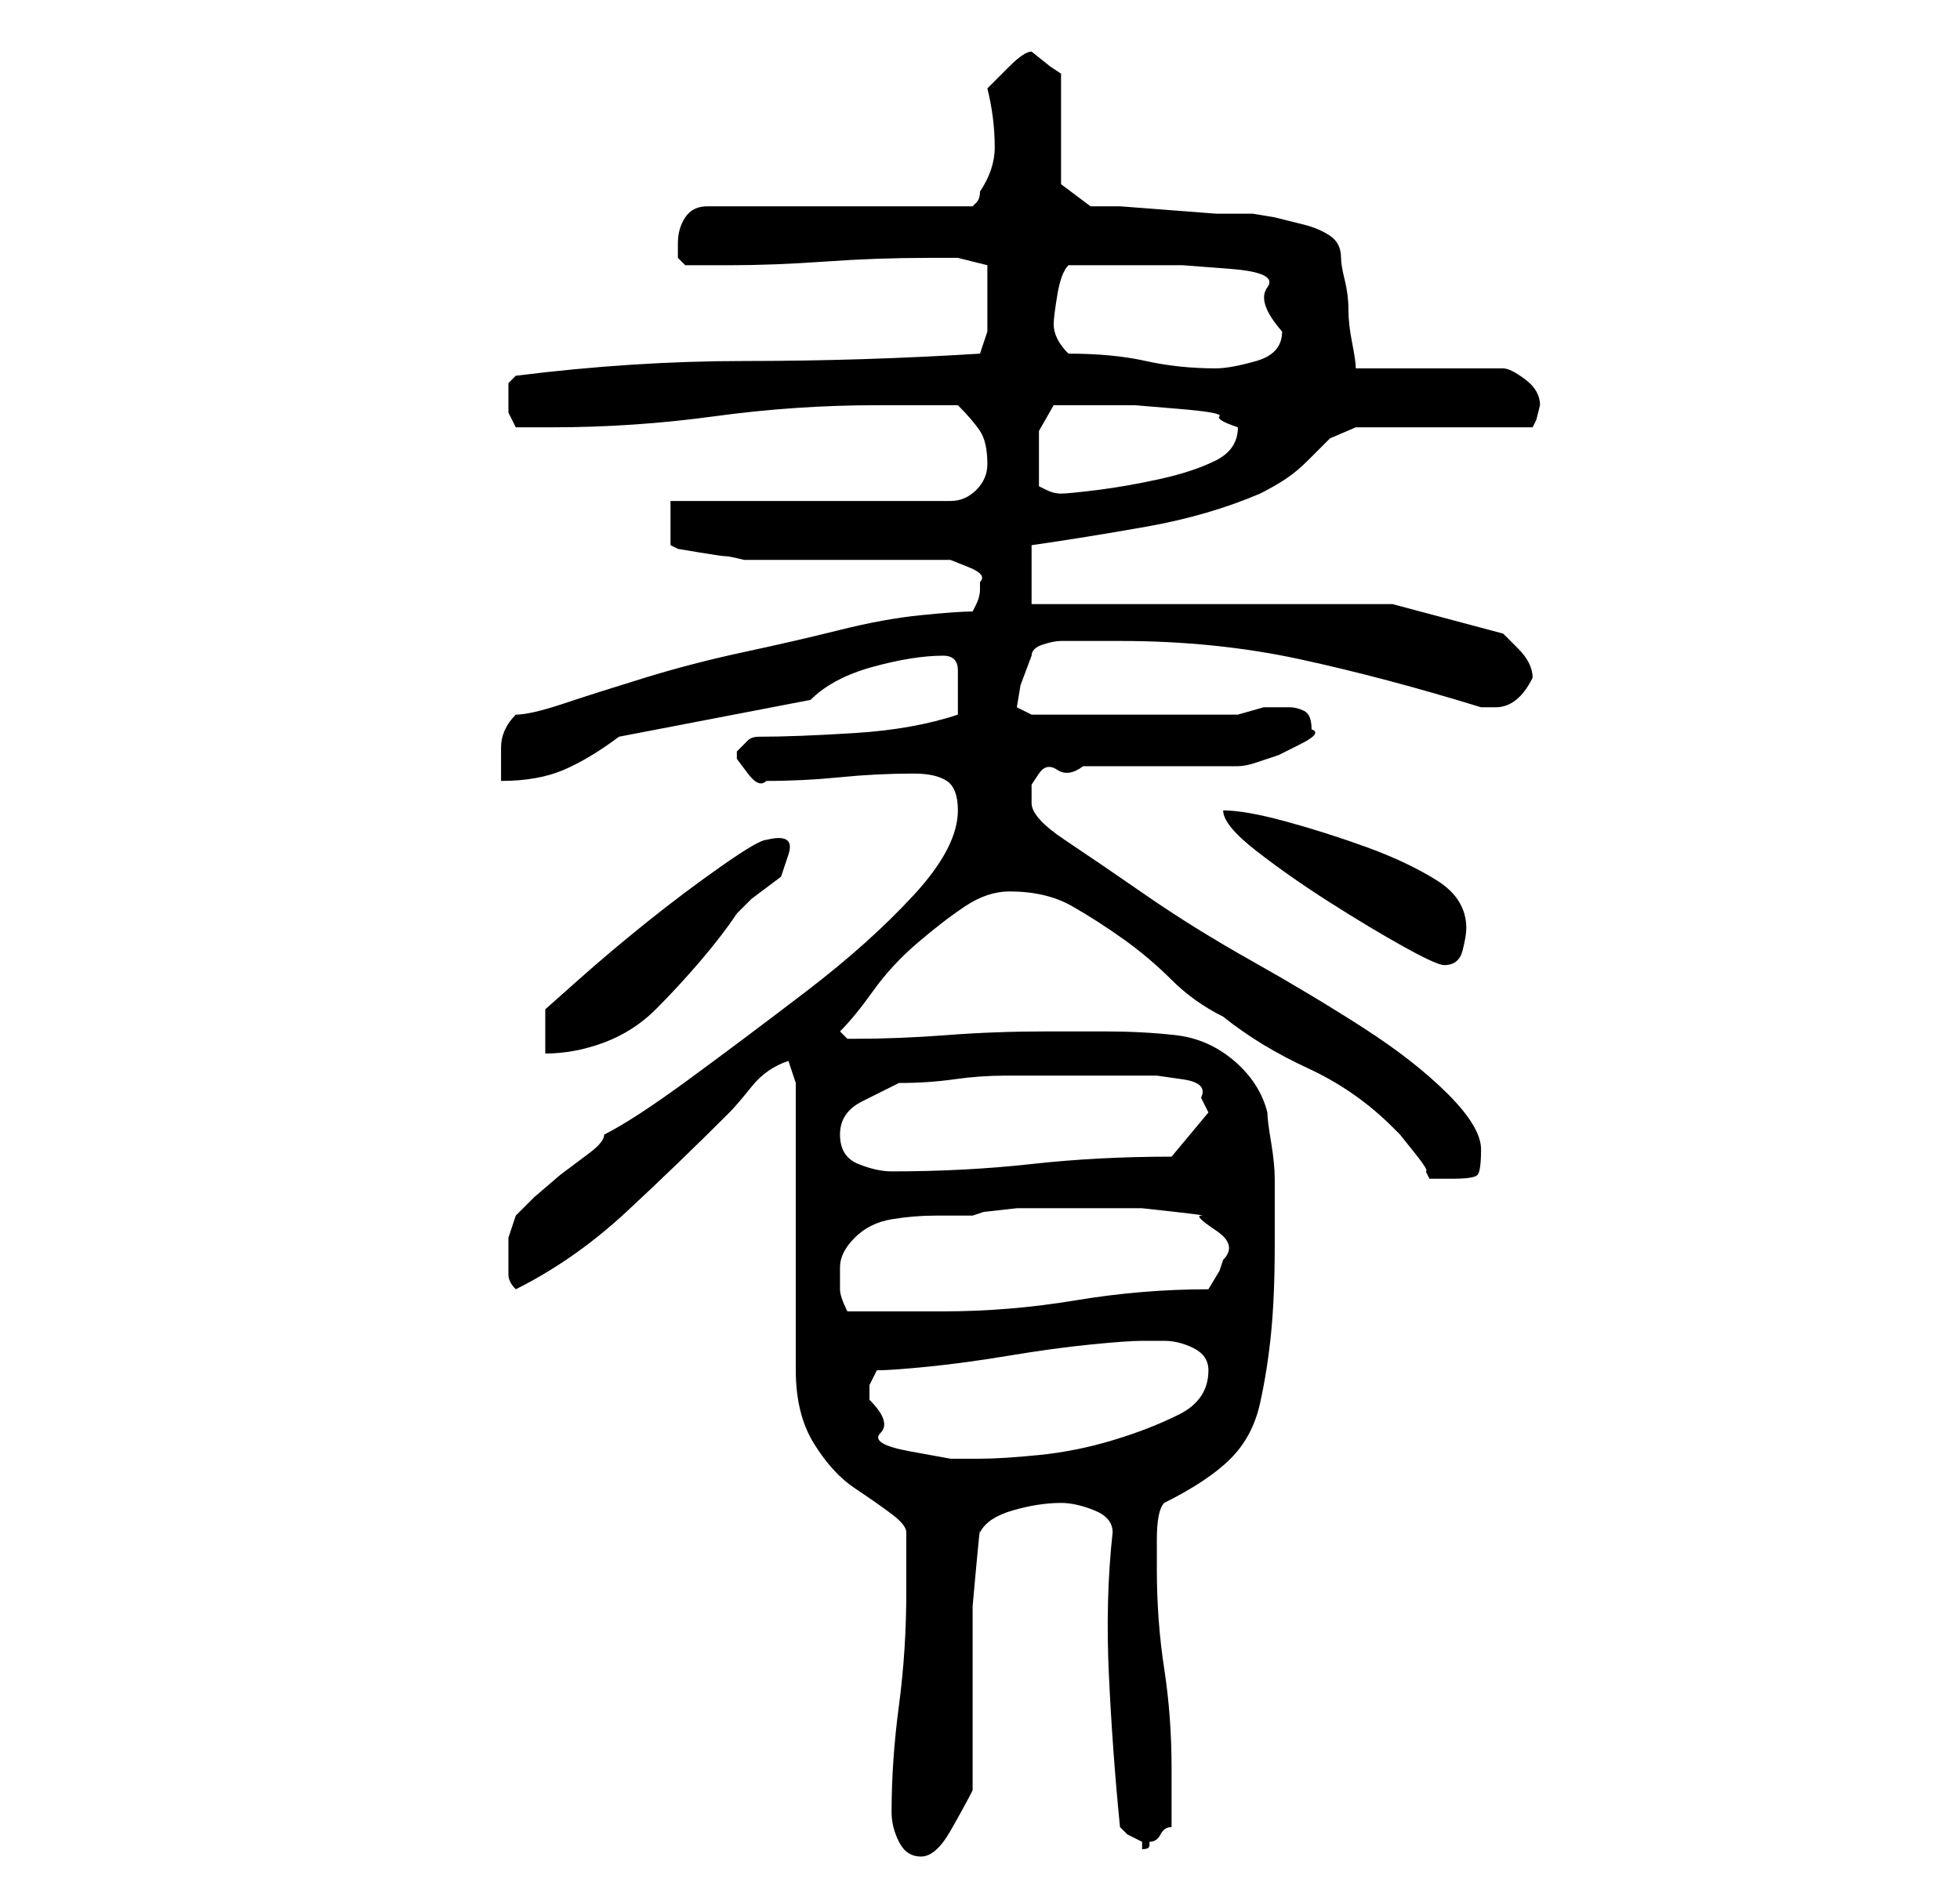 <?xml version="1.0" standalone="no"?>
<!DOCTYPE svg PUBLIC "-//W3C//DTD SVG 1.1//EN" "http://www.w3.org/Graphics/SVG/1.1/DTD/svg11.dtd" >
<svg xmlns="http://www.w3.org/2000/svg" xmlns:xlink="http://www.w3.org/1999/xlink" version="1.1" viewBox="-10 0 266 256">
   <path fill="currentColor"
d="M111 246q0 2 1 4t3 2t4 -3.5t3 -5.5v-3v-5v-5v-3v-3.5v-5.5t0.5 -5.5t0.5 -4.5q1 -2 4.5 -3t6.5 -1q2 0 4.5 1t2.5 3q-1 9 -0.5 19.5t1.5 20.5l1 1t2 1v0.5v0.5q1 0 1 -0.5v-0.5q1 0 1.5 -1t1.5 -1v-4.5v-3.5q0 -7 -1 -13.5t-1 -13.5v-4q0 -4 1 -5q6 -3 9 -6t4 -7.5
t1.5 -9.5t0.5 -12v-3v-6q0 -2 -0.5 -5t-0.5 -4q-1 -4 -4.5 -7t-8 -3.5t-9.5 -0.5h-8q-7 0 -13.5 0.5t-12.5 0.5h-1l-0.5 -0.5l-0.5 -0.5q2 -2 4.5 -5.5t6 -6.5t6.5 -5t6 -2q5 0 8.5 2t7 4.5t6.5 5.5t7 5q5 4 11.5 7t11.5 8l1 1t2 2.5t1.5 2.5l0.5 1h1.5h1.5q3 0 3.5 -0.5
t0.5 -3.5t-4.5 -7.5t-11.5 -9t-15 -9t-14.5 -9t-11 -7.5t-4.5 -5v-2.5t1 -1.5t2.5 -0.5t3.5 -0.5h4h2h3h5h5h2q1 0 2.5 -0.5l3 -1t3 -1.5t1.5 -2q0 -2 -1 -2.5t-2 -0.5h-3.5t-3.5 1h-28l-2 -1l0.5 -3t1.5 -4q0 -1 1.5 -1.5t2.5 -0.5h3h5q13 0 24.5 2.5t24.5 6.5h2q3 0 5 -4
q0 -1 -0.5 -2t-1.5 -2l-1.5 -1.5l-0.5 -0.5l-15 -4h-49v-8q7 -1 15.5 -2.5t15.5 -4.5q2 -1 3.5 -2t3 -2.5l3 -3t3.5 -1.5h24l0.5 -1t0.5 -2v0q0 -2 -2 -3.5t-3 -1.5h-20q0 -1 -0.5 -3.5t-0.5 -4.5t-0.5 -4t-0.5 -3q0 -2 -1.5 -3t-3.5 -1.5l-4 -1t-3 -0.5h-5t-6.5 -0.5
t-6.5 -0.5h-4l-4 -3v-15l-1.5 -1t-2.5 -2q-1 0 -3 2l-3 3q1 4 1 8q0 3 -2 6q0 1 -0.5 1.5l-0.5 0.5h-36q-2 0 -3 1.5t-1 3.5v2t1 1h3h3q6 0 13 -0.5t14 -0.5h4t4 1v5v4t-1 3q-16 1 -32 1q-15 0 -31 2l-1 1v2v2t1 2h5q11 0 22 -1.5t22 -1.5h2h3.5h3.5h2q2 2 3 3.5t1 4.5
q0 2 -1.5 3.5t-3.5 1.5h-38v6l1 0.5t3 0.5t3.5 0.5t2.5 0.5h6h8h9h5t2.5 1t1.5 2v1q0 1 -0.5 2l-0.5 1q-2 0 -7 0.5t-11 2t-13 3t-13.5 3.5t-11 3.5t-6.5 1.5q-2 2 -2 4.5v4.5q5 0 8.5 -1.5t7.5 -4.5l26 -5q3 -3 8.5 -4.5t9.5 -1.5q2 0 2 2v4v1v1q-6 2 -14 2.5t-13 0.5
q-1 0 -1.5 0.5l-1.5 1.5v1t1.5 2t2.5 1q5 0 10 -0.5t10 -0.5q3 0 4.5 1t1.5 4q0 5 -6 11.5t-14.5 13t-16 12t-11.5 7.5q0 1 -2 2.5l-4 3t-3.5 3l-2.5 2.5t-1 3v3v2q0 1 1 2q8 -4 15 -10.5t14 -13.5q1 -1 3 -3.5t5 -3.5l1 3v39q0 6 2.5 10t5.5 6t5 3.5t2 2.5v8q0 8 -1 15.5
t-1 14.5zM108 190v-2t1 -2q2 0 7 -0.5t11 -1.5t11 -1.5t7 -0.5h3q2 0 4 1t2 3q0 4 -4 6t-9 3.5t-10 2t-8 0.5h-4t-5.5 -1t-4 -2.5t-1.5 -4.5zM104 172q0 -2 2 -4t5 -2.5t6 -0.5h5l1.5 -0.5t4.5 -0.5h5h4h3h5t4.5 0.5t3.5 0.5t2 2t1 4l-0.5 1.5t-1.5 2.5q-9 0 -18 1.5
t-18 1.5h-13q-1 -2 -1 -3v-3zM104 154q0 -3 3 -4.5l5 -2.5q4 0 7.5 -0.5t7 -0.5h6.5h7h3h4t3.5 0.5t2.5 2.5l0.5 1l0.5 1l-5 6q-10 0 -19 1t-19 1q-2 0 -4.5 -1t-2.5 -4zM94 114q-1 0 -6 3.5t-10 7.5t-9.5 8l-4.5 4v3.5v2.5q4 0 8 -1.5t7 -4.5t6 -6.5t5 -6.5l2 -2t2 -1.5
t2 -1.5t1 -3t-3 -2zM156 110q0 2 4.5 5.5t10 7t10 6t5.5 2.5q2 0 2.5 -2t0.5 -3q0 -4 -4 -6.5t-9.5 -4.5t-11 -3.5t-8.5 -1.5zM131 66v-2.5v-1.5v-3.5t2 -3.5h7h4t6 0.5t5.5 1t2.5 1.5q0 3 -3 4.5t-7.5 2.5t-8.5 1.5t-5 0.5v0v0q-1 0 -2 -0.5zM135 48q-1 -1 -1.5 -2t-0.5 -2
t0.5 -4t1.5 -4h10h5.5t6.5 0.5t5 2.5t2 6q0 3 -3.5 4t-5.5 1q-5 0 -9.5 -1t-10.5 -1z" />
</svg>
